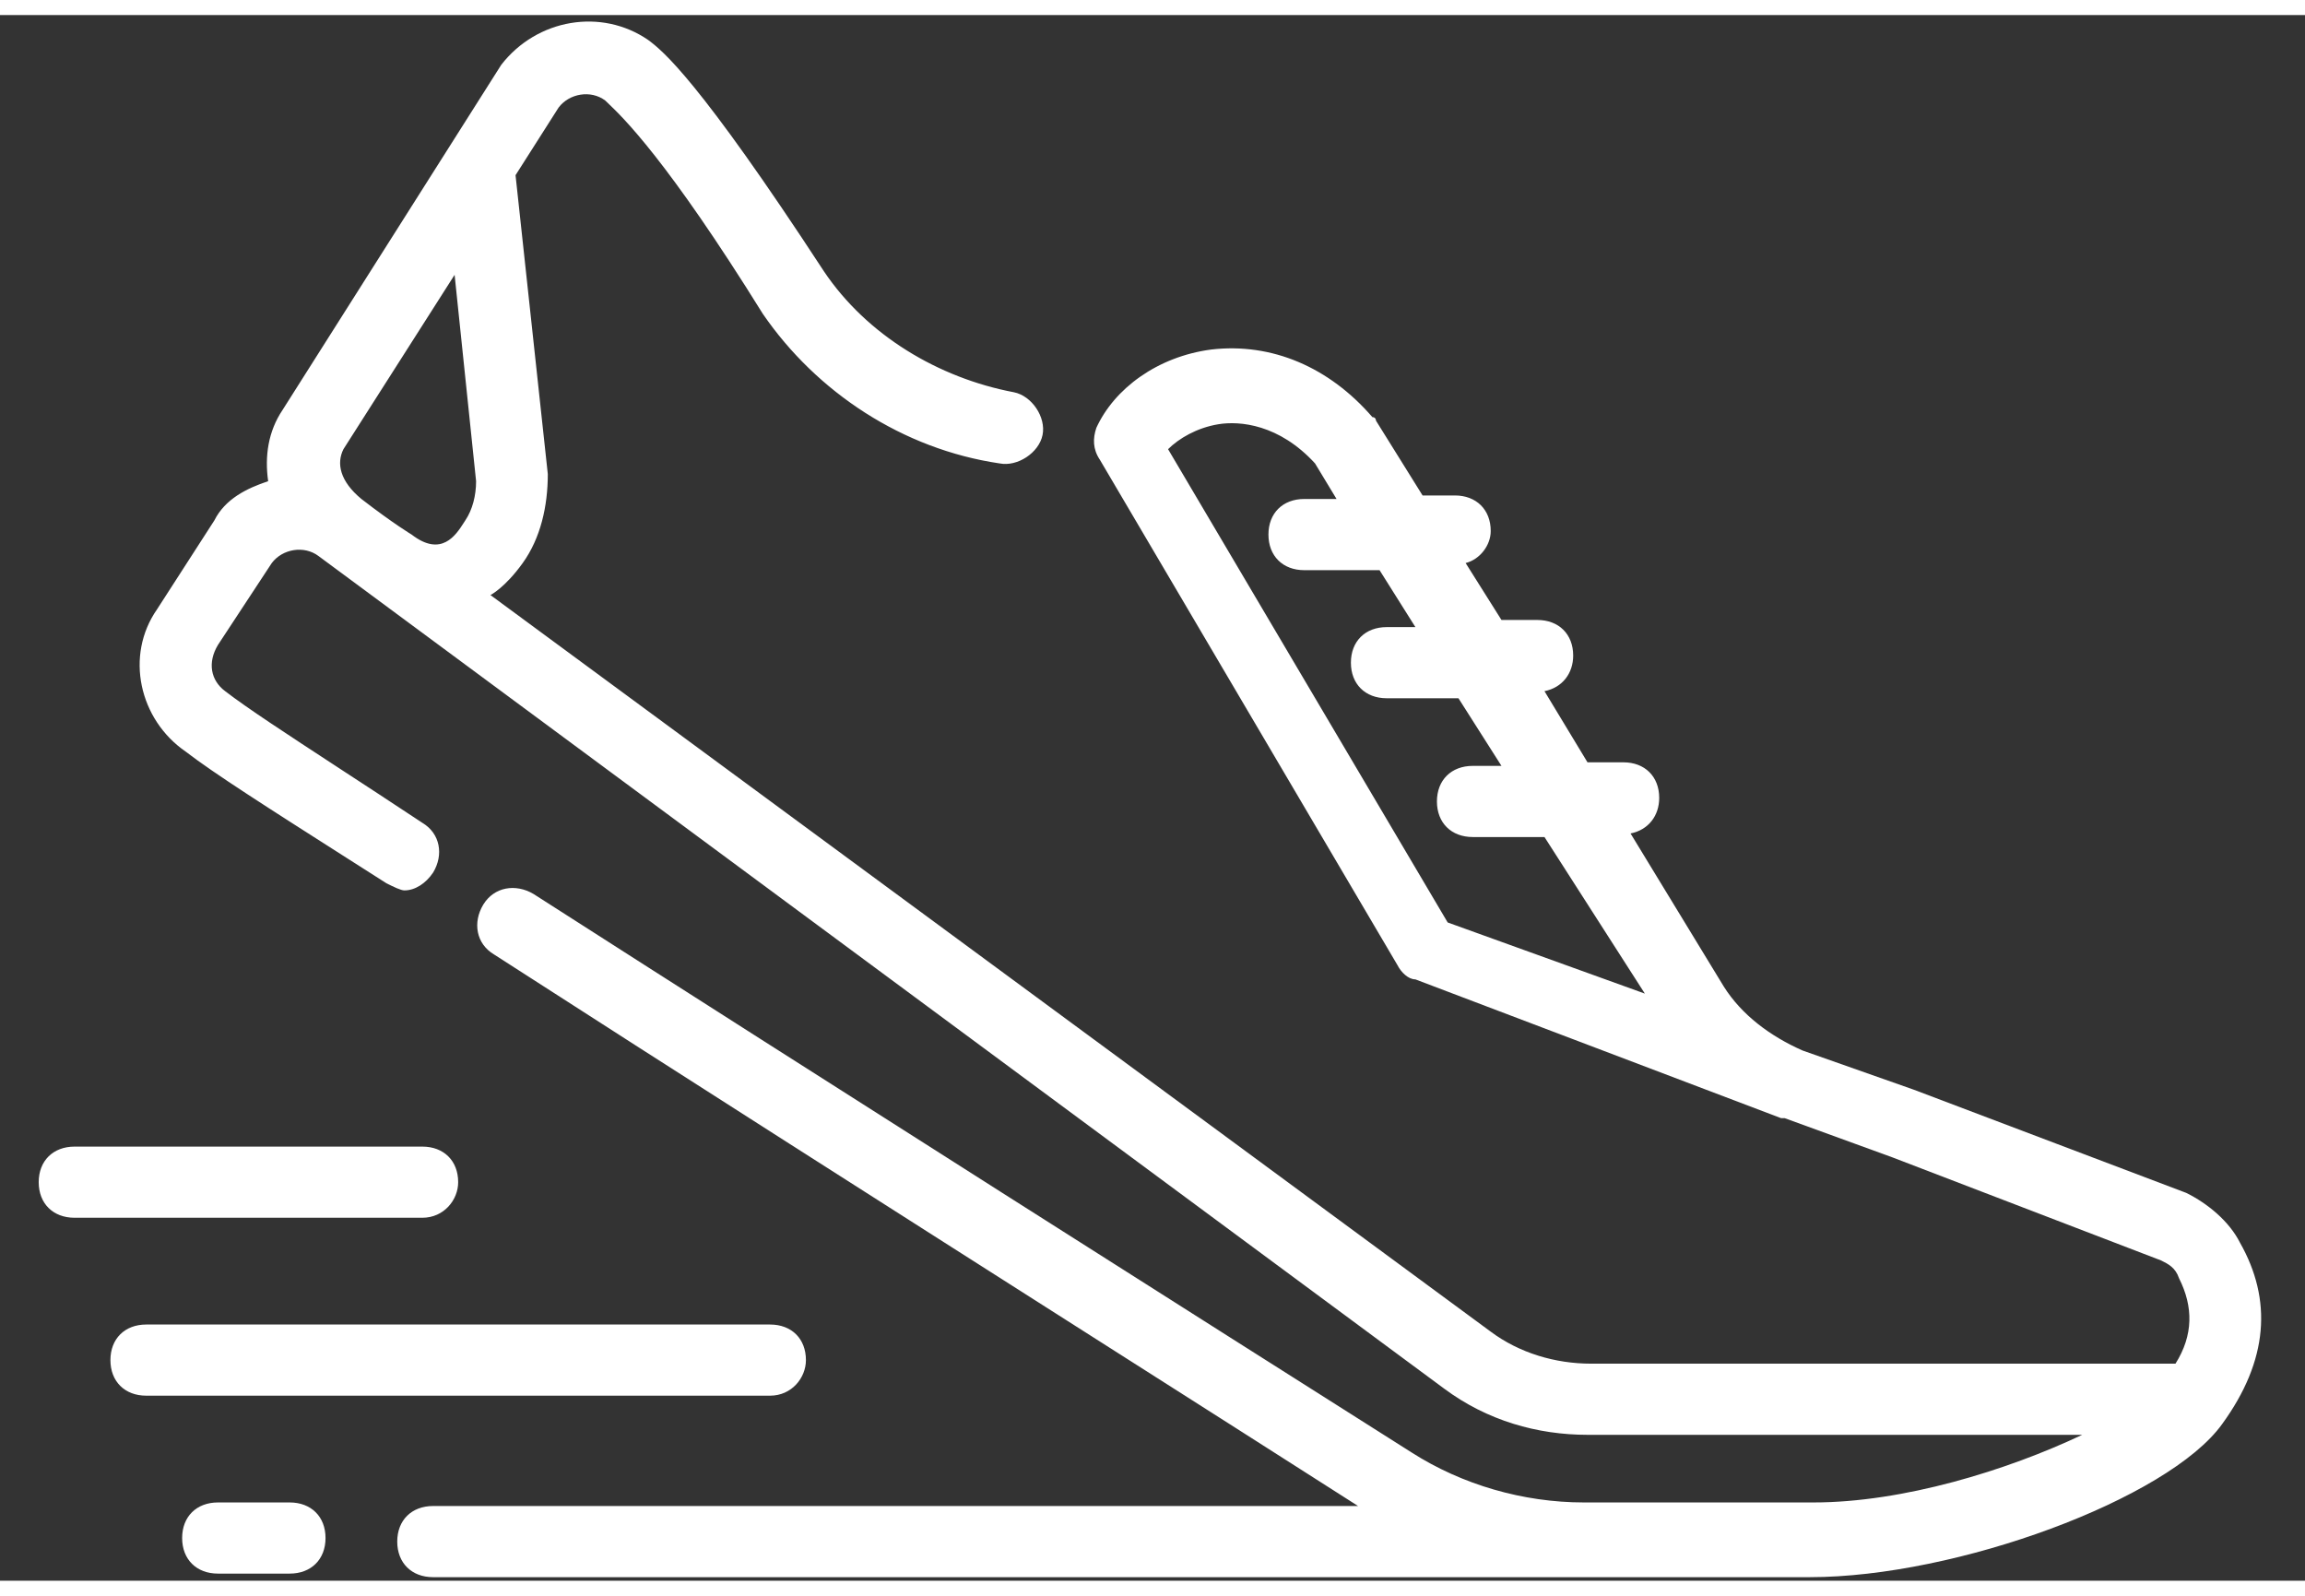 <svg width="52" height="36" viewBox="0 0 53 36" fill="none" xmlns="http://www.w3.org/2000/svg">
<rect x="0" y="0" width="53" height="36" fill="#333333" stroke="none"/>
<g id="Logo">
<g id="noun_Running_1473810">
<g id="Group">
<path id="Path" d="M18.531 30.927C18.531 30.436 18.202 30.109 17.707 30.109H3.363C2.869 30.109 2.539 30.436 2.539 30.927C2.539 31.418 2.869 31.745 3.363 31.745H17.707C18.202 31.745 18.531 31.336 18.531 30.927Z" fill="white"/>
<path id="Path_2" d="M6.661 34.2H5.012C4.517 34.2 4.188 34.527 4.188 35.018C4.188 35.509 4.517 35.836 5.012 35.836H6.661C7.155 35.836 7.485 35.509 7.485 35.018C7.485 34.527 7.155 34.2 6.661 34.2Z" fill="white"/>
<path id="Path_3" d="M10.535 26.836C10.535 26.346 10.206 26.018 9.711 26.018H1.715C1.22 26.018 0.89 26.346 0.89 26.836C0.89 27.327 1.22 27.654 1.715 27.654H9.711C10.206 27.654 10.535 27.245 10.535 26.836Z" fill="white"/>
<path id="Shape" fill-rule="evenodd" clip-rule="evenodd" d="M51.505 28.227C51.258 27.736 50.764 27.327 50.269 27.082L44.004 24.709L41.449 23.809C40.707 23.482 40.047 22.991 39.635 22.336L37.492 18.818C37.904 18.736 38.151 18.409 38.151 18C38.151 17.509 37.821 17.182 37.327 17.182H36.502L35.513 15.546C35.925 15.464 36.173 15.136 36.173 14.727C36.173 14.236 35.843 13.909 35.348 13.909H34.524L33.7 12.6C34.029 12.518 34.277 12.191 34.277 11.864C34.277 11.373 33.947 11.046 33.452 11.046H32.71L31.639 9.327C31.639 9.327 31.639 9.245 31.556 9.245C30.567 8.1 29.248 7.527 27.847 7.691C26.61 7.855 25.621 8.591 25.209 9.491C25.126 9.736 25.126 9.982 25.291 10.227L32.133 21.846C32.216 22.009 32.381 22.173 32.545 22.173L40.954 25.364H41.036L43.509 26.264L49.692 28.636C49.857 28.718 50.022 28.8 50.104 29.046C50.434 29.7 50.434 30.355 50.022 31.009H36.585C35.761 31.009 34.936 30.764 34.277 30.273L11.277 13.336C11.277 13.336 11.607 13.173 12.019 12.6C12.431 12.027 12.596 11.291 12.596 10.555L11.854 3.682L12.844 2.127C13.091 1.8 13.585 1.718 13.915 1.964C13.933 1.982 13.956 2.003 13.982 2.028C14.315 2.346 15.327 3.31 17.542 6.873C18.779 8.673 20.757 9.982 22.983 10.309C23.395 10.391 23.89 10.064 23.972 9.655C24.055 9.245 23.725 8.755 23.313 8.673C21.582 8.345 19.933 7.364 18.944 5.891C16.058 1.473 15.234 0.818 14.904 0.573C13.833 -0.164 12.349 0.082 11.525 1.145L6.496 9.082C6.166 9.573 6.084 10.146 6.166 10.718C5.672 10.882 5.177 11.127 4.93 11.618L3.611 13.664C2.869 14.727 3.199 16.2 4.27 16.936C4.911 17.431 6.166 18.23 7.983 19.388C8.27 19.571 8.572 19.763 8.887 19.964L8.887 19.964C9.052 20.046 9.216 20.127 9.299 20.127C9.546 20.127 9.793 19.964 9.958 19.718C10.206 19.309 10.123 18.818 9.711 18.573C9.004 18.105 8.363 17.686 7.794 17.315C6.573 16.517 5.683 15.936 5.177 15.546C4.847 15.3 4.765 14.891 5.012 14.482L6.249 12.6C6.496 12.273 6.991 12.191 7.32 12.436L33.205 31.582C34.194 32.318 35.348 32.645 36.502 32.645H47.878C46.147 33.464 43.757 34.2 41.696 34.2H38.811H36.42C35.019 34.2 33.617 33.791 32.463 33.054C27.682 30.027 18.779 24.382 12.267 20.209C11.854 19.964 11.36 20.046 11.112 20.454C10.865 20.864 10.947 21.355 11.36 21.6C15.538 24.293 20.716 27.588 25.154 30.413C27.459 31.879 29.564 33.219 31.227 34.282H9.958C9.464 34.282 9.134 34.609 9.134 35.1C9.134 35.591 9.464 35.918 9.958 35.918H36.42H38.811H41.613C44.993 35.918 49.857 34.118 51.093 32.4C52.165 30.927 52.247 29.536 51.505 28.227ZM33.287 20.864L26.858 9.982C27.105 9.736 27.517 9.491 28.012 9.409C28.506 9.327 29.413 9.409 30.237 10.309L30.732 11.127H29.99C29.495 11.127 29.166 11.454 29.166 11.945C29.166 12.436 29.495 12.764 29.99 12.764H31.721L32.545 14.073H31.886C31.391 14.073 31.062 14.4 31.062 14.891C31.062 15.382 31.391 15.709 31.886 15.709H33.535L34.524 17.264H33.864C33.37 17.264 33.04 17.591 33.04 18.082C33.04 18.573 33.37 18.9 33.864 18.9H35.513L37.821 22.5L33.287 20.864ZM10.453 5.973L7.897 9.982C7.733 10.309 7.815 10.718 8.31 11.127C9.052 11.7 9.464 11.945 9.464 11.945C10.15 12.475 10.483 11.955 10.66 11.68C10.675 11.658 10.688 11.637 10.7 11.618C10.865 11.373 10.947 11.046 10.947 10.718L10.453 5.973Z" fill="white"/>
</g>
</g>
</g>
</svg>

